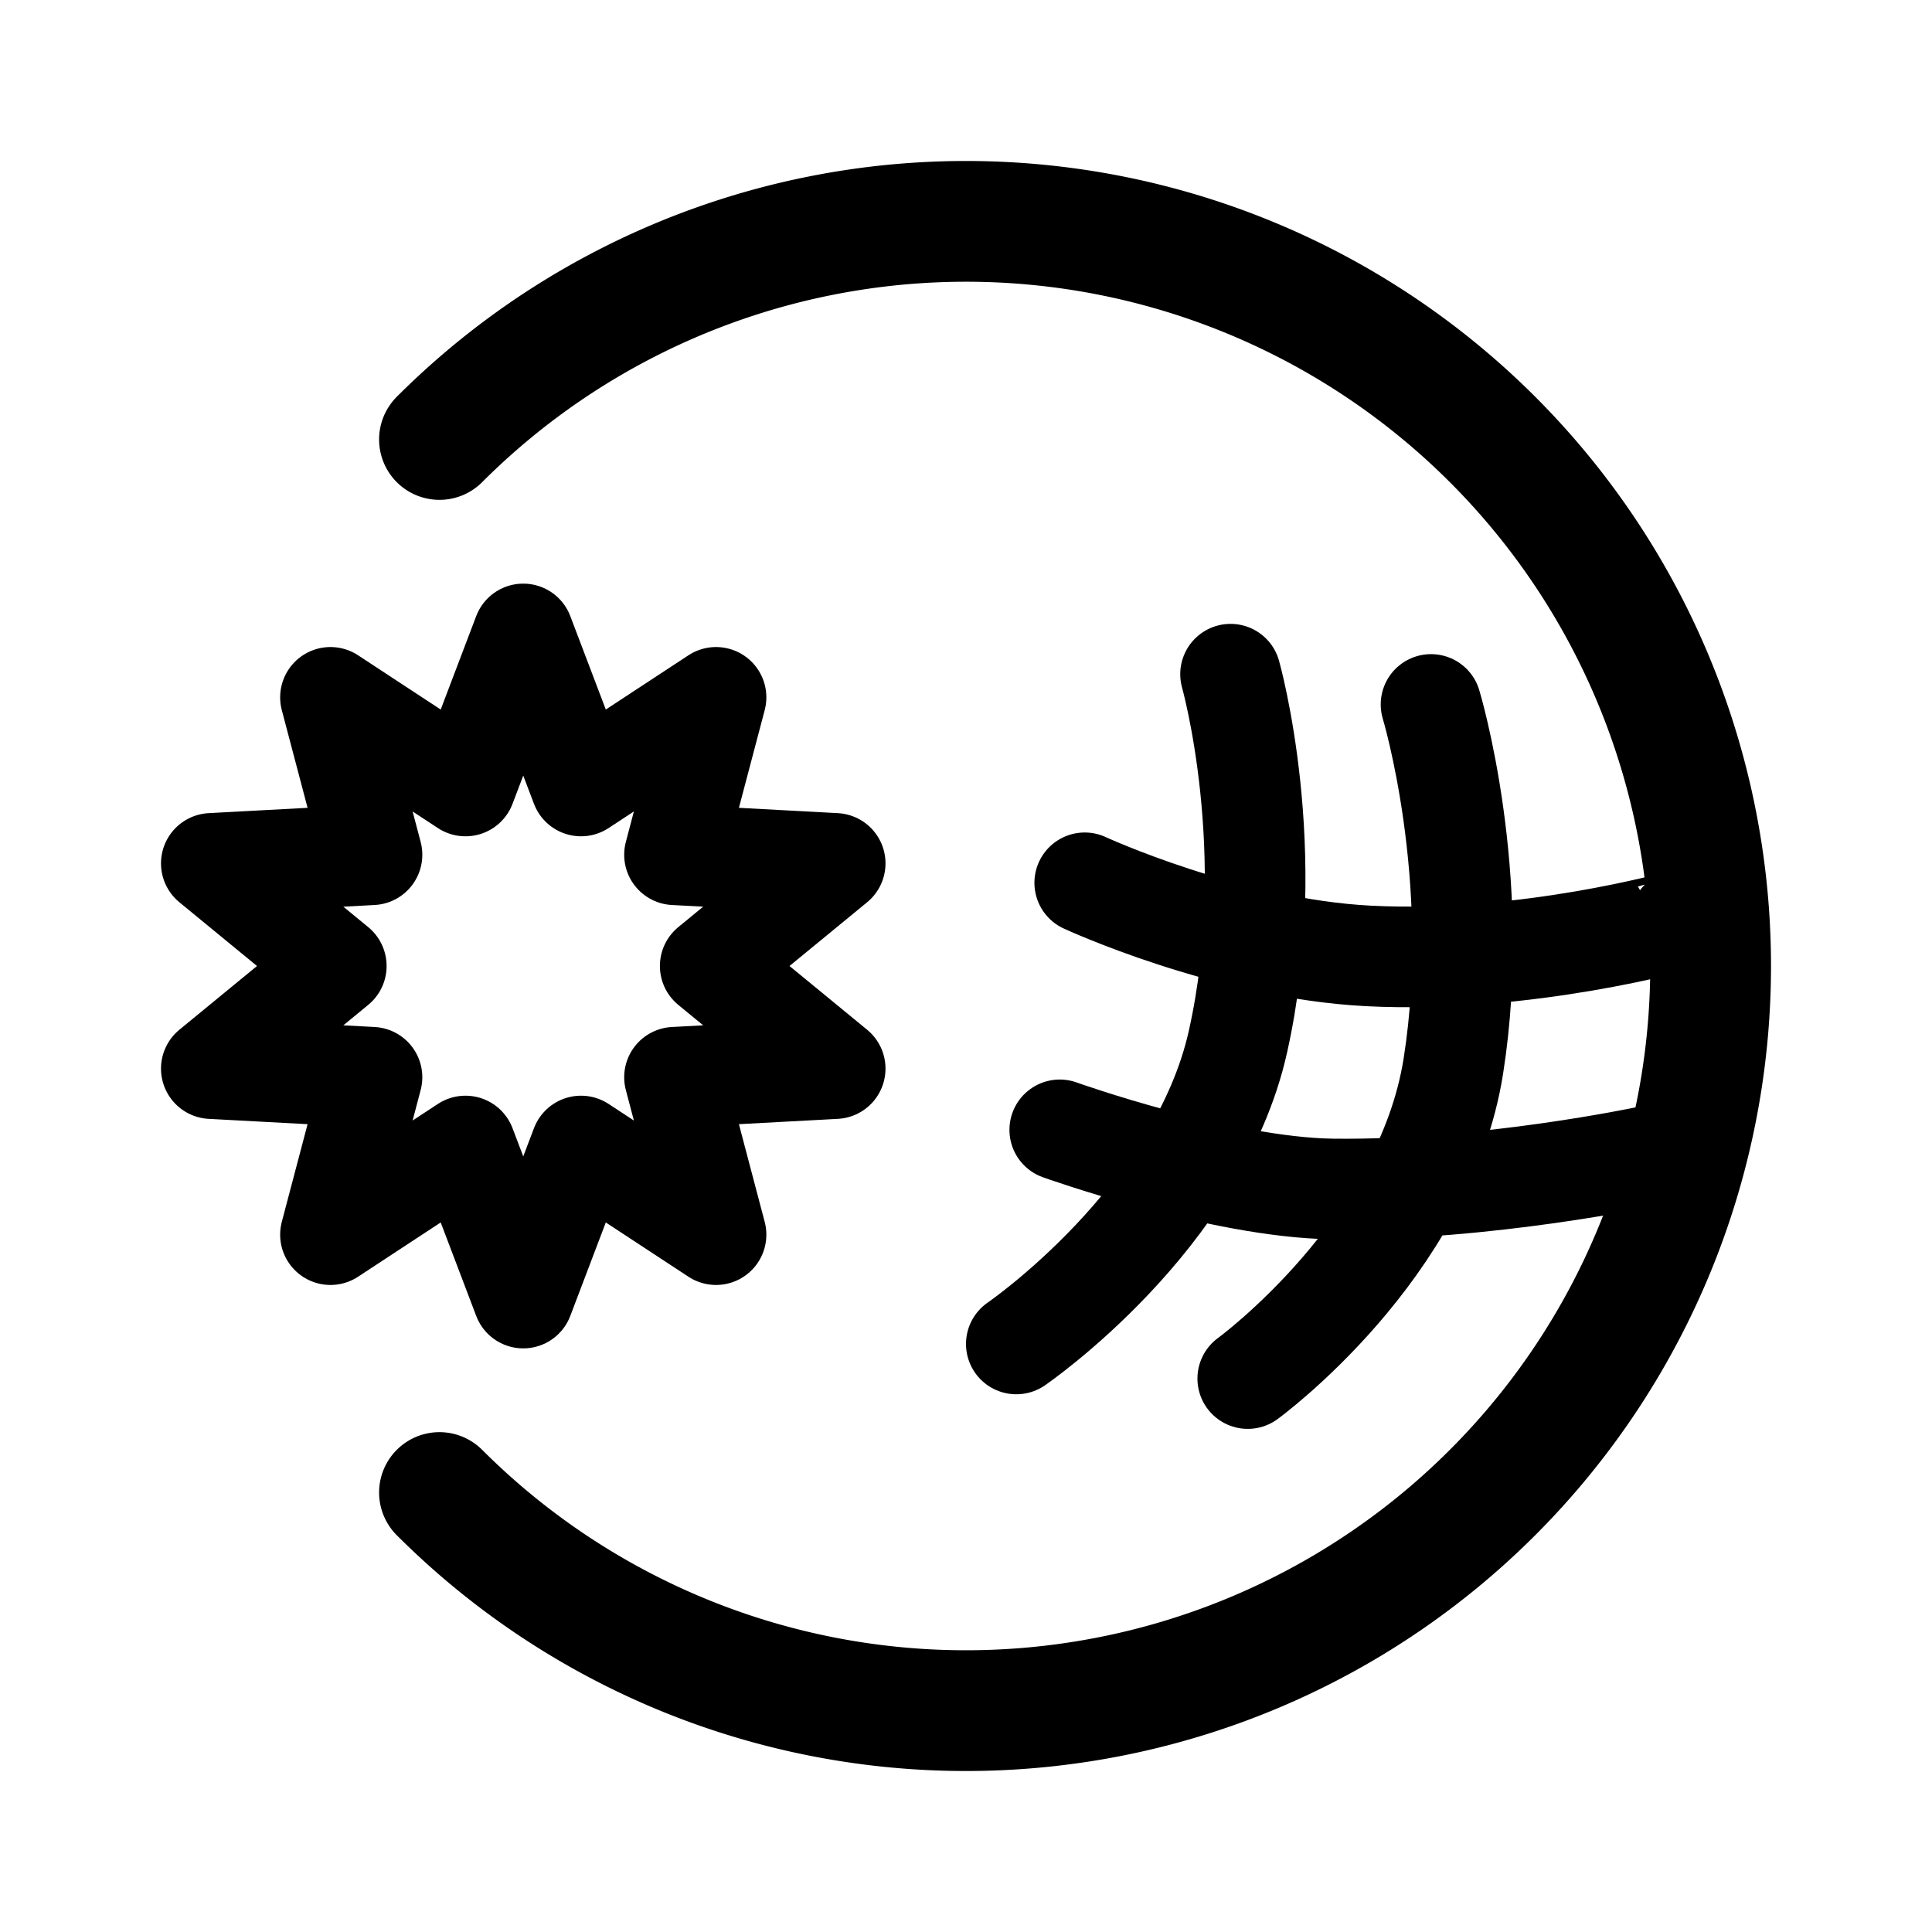 <svg width="192" height="192" viewBox="0 0 192 192" fill="none" xmlns="http://www.w3.org/2000/svg"><path d="M43.674 148.326a73.998 73.998 0 0 0 113.855-11.214A74 74 0 0 0 43.674 43.674" stroke="#000" stroke-width="12" stroke-linecap="round" stroke-linejoin="round"/><path d="M142.214 70.008s5.186 17.114 2.22 35.932C141.555 124.22 124 137 124 137m-1.709-70s4.967 17.552.739 36.503c-3.944 17.682-22.03 30.058-22.03 30.058m66-42.114S151.637 95.793 136.02 95c-14.05-.713-28.221-7.268-28.221-7.268m-2.482 24.551s15.987 5.727 27.096 5.876c15.096.201 31.322-3.251 31.322-3.251" stroke="#000" stroke-width="10" stroke-linecap="round"/><path d="m52 63 5.741 15.11 13.418-8.808-4.128 15.642L83 85.802 70.58 96 83 106.198l-15.969.858 4.128 15.642-13.418-8.809L52 129l-5.741-15.111-13.418 8.809 4.128-15.642L21 106.198 33.42 96 21 85.802l15.969-.858-4.128-15.642 13.418 8.809L52 63Z" stroke="#000" stroke-width="10" stroke-linecap="round" stroke-linejoin="round"/></svg>